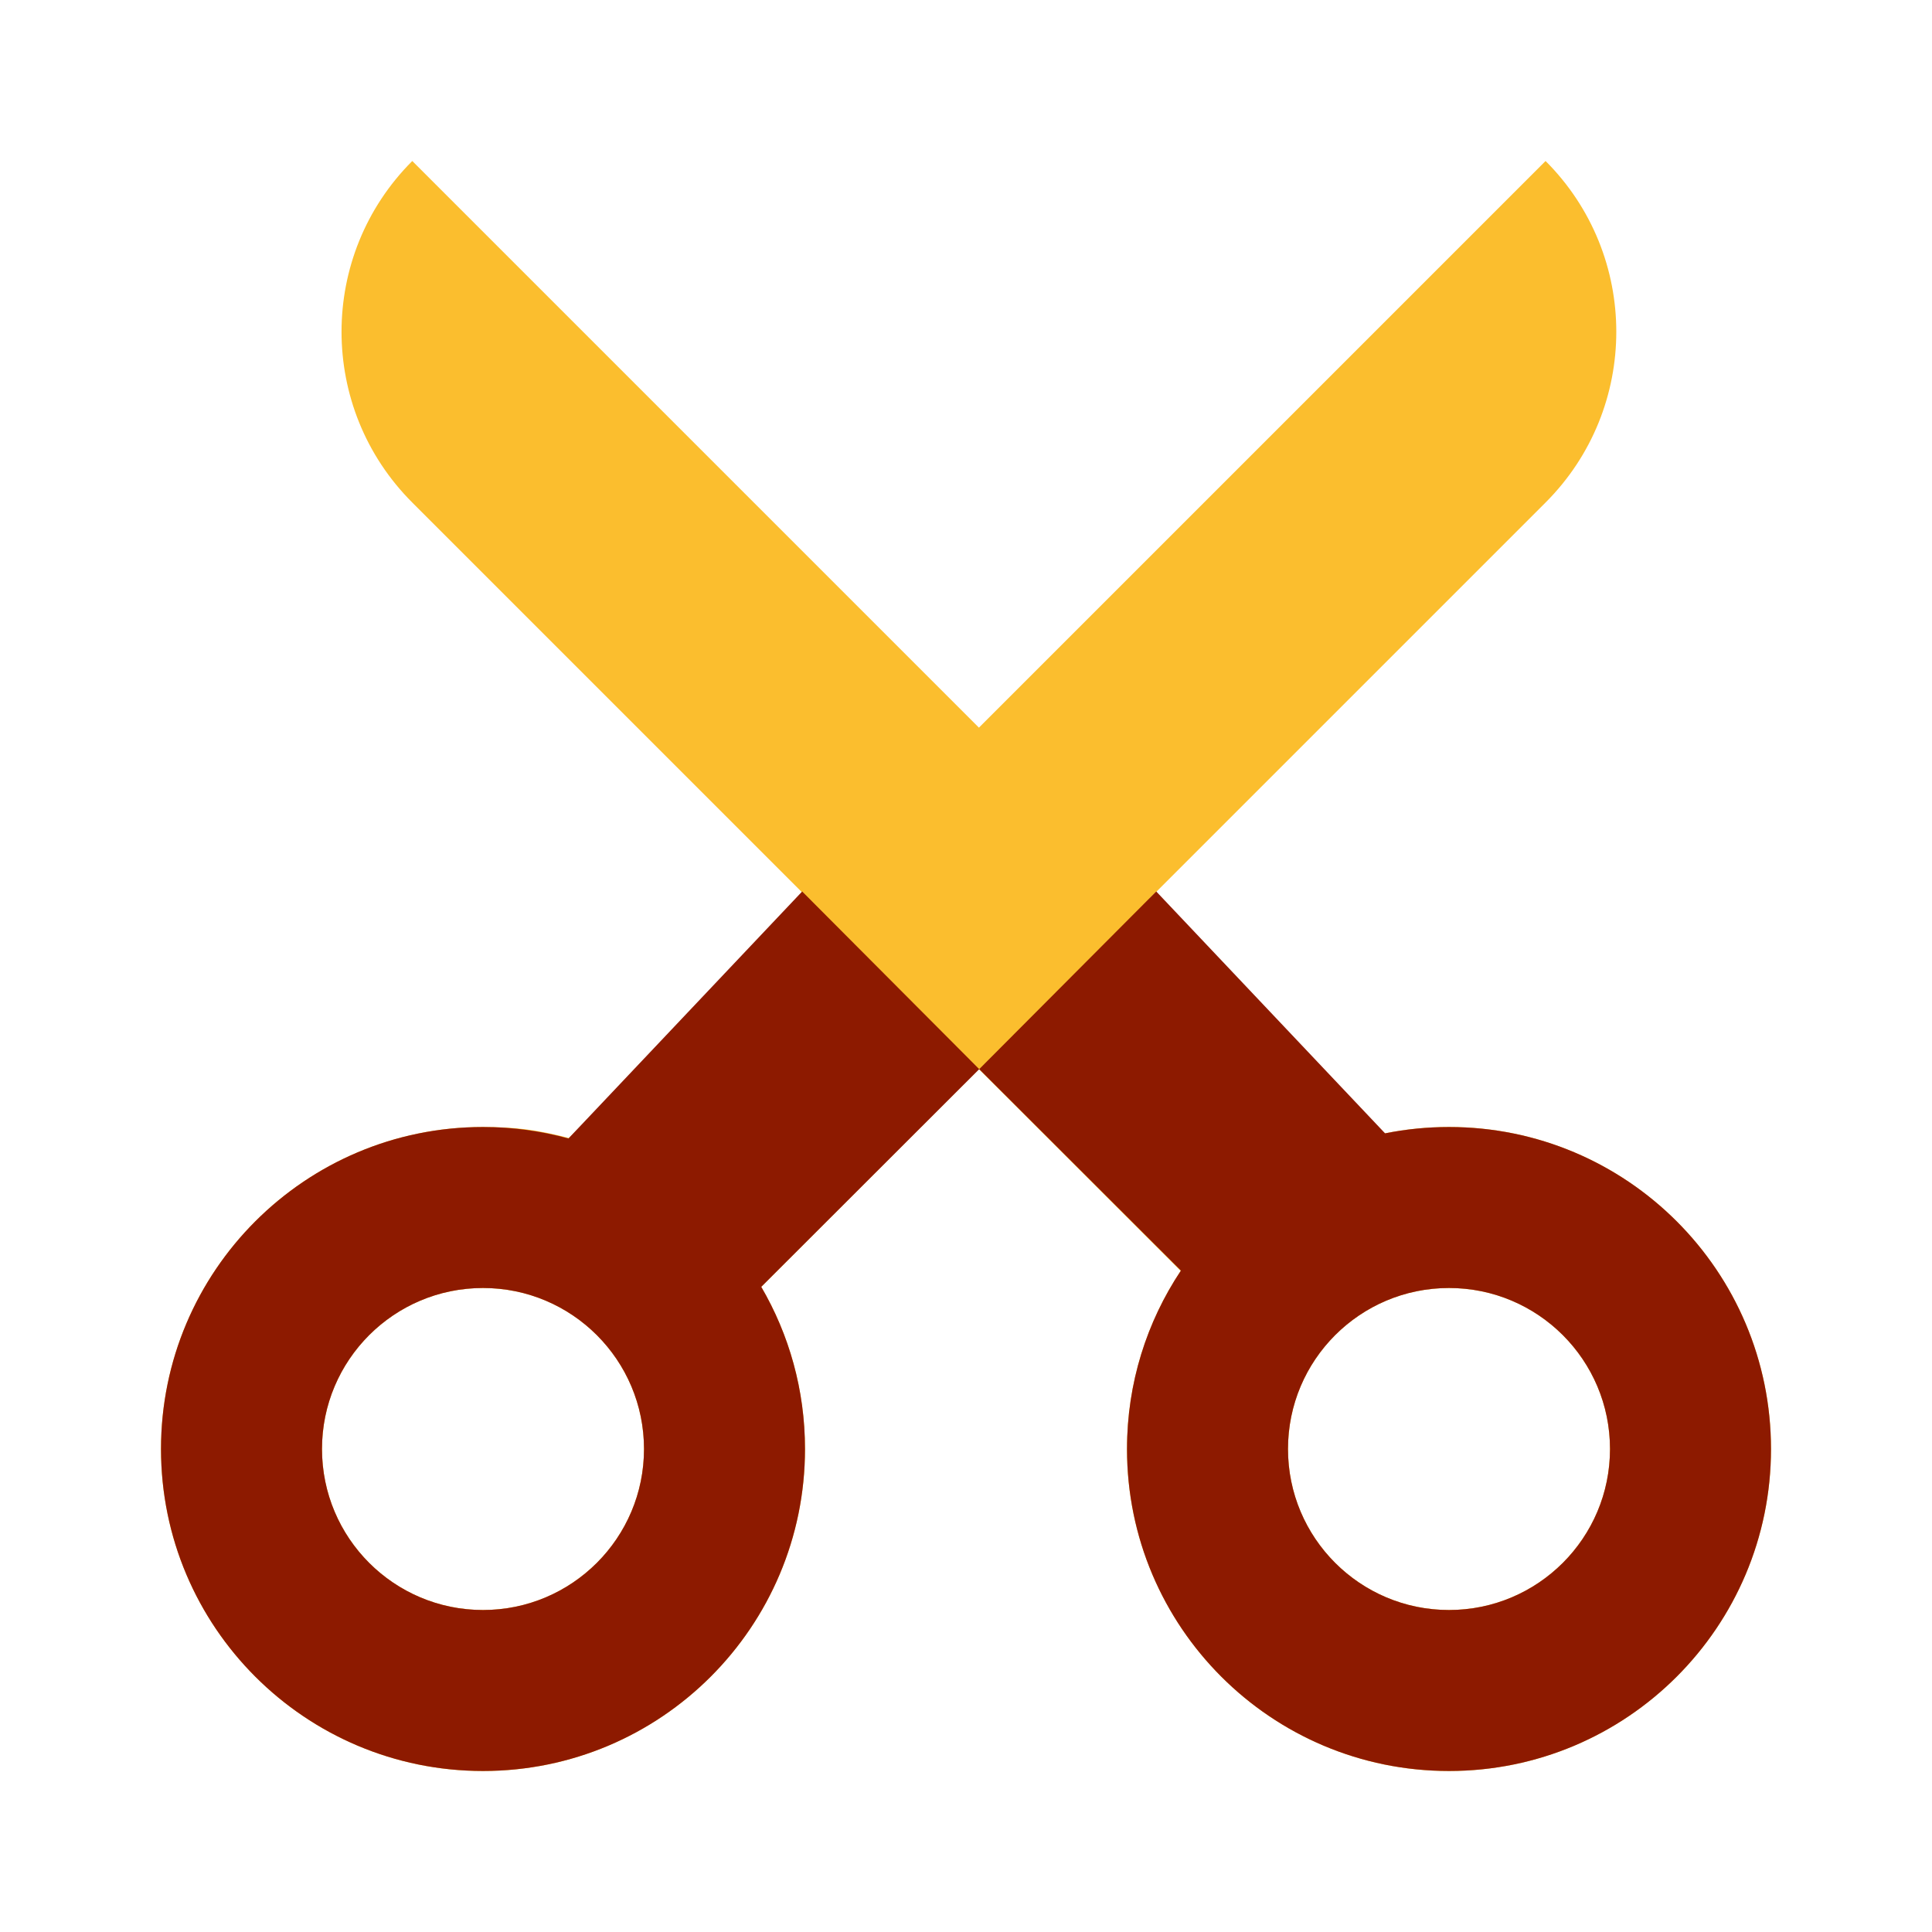 <svg viewBox="0 0 512 512" fill="none" xmlns="http://www.w3.org/2000/svg">
<g id="skills">
<g id="Vector">
<path fill-rule="evenodd" clip-rule="evenodd" d="M109.255 133.177C84.261 108.183 84.261 67.66 109.255 42.667L259.422 192.835L409.59 42.667C434.584 67.66 434.584 108.183 409.59 133.177L304.677 238.09L366.957 300.369C372.464 299.253 378.163 298.667 384 298.667C431.128 298.667 469.333 336.872 469.333 384C469.333 431.128 431.128 469.333 384 469.333C336.872 469.333 298.667 431.128 298.667 384C298.667 366.552 303.903 350.328 312.89 336.812L259.422 283.344L201.739 341.027C209.11 353.648 213.333 368.331 213.333 384C213.333 431.128 175.128 469.333 128 469.333C80.872 469.333 42.667 431.128 42.667 384C42.667 336.872 80.872 298.667 128 298.667C136.415 298.667 142.083 299.334 150.75 301.584L214.168 238.09L109.255 133.177ZM170.667 384C170.667 407.565 151.564 426.667 128 426.667C104.436 426.667 85.333 407.565 85.333 384C85.333 360.436 104.436 341.334 128 341.334C151.564 341.334 170.667 360.436 170.667 384ZM426.667 384C426.667 407.565 407.564 426.667 384 426.667C360.436 426.667 341.333 407.565 341.333 384C341.333 360.436 360.436 341.334 384 341.334C407.564 341.334 426.667 360.436 426.667 384Z" fill="#FBBE2E"/>
<path fill-rule="evenodd" clip-rule="evenodd" d="M306.417 236.25L367.061 300.348C372.536 299.246 378.2 298.667 384 298.667C431.128 298.667 469.333 336.872 469.333 384C469.333 431.128 431.128 469.333 384 469.333C336.872 469.333 298.667 431.128 298.667 384C298.667 366.511 303.928 350.251 312.954 336.716L259.5 283.334L306.417 236.25ZM426.667 384C426.667 407.565 407.564 426.667 384 426.667C360.436 426.667 341.333 407.565 341.333 384C341.333 360.436 360.436 341.334 384 341.334C407.564 341.334 426.667 360.436 426.667 384Z" fill="#8D1A00"/>
<path fill-rule="evenodd" clip-rule="evenodd" d="M201.739 341.027L259.5 283.334L212.583 236.25L150.654 301.707C143.44 299.725 135.843 298.667 128 298.667C80.872 298.667 42.667 336.872 42.667 384C42.667 431.128 80.872 469.333 128 469.333C175.128 469.333 213.333 431.128 213.333 384C213.333 368.331 209.11 353.648 201.739 341.027ZM170.667 384C170.667 407.565 151.564 426.667 128 426.667C104.436 426.667 85.333 407.565 85.333 384C85.333 360.436 104.436 341.334 128 341.334C151.564 341.334 170.667 360.436 170.667 384Z" fill="#8D1A00"/>
</g>
</g>
</svg>
